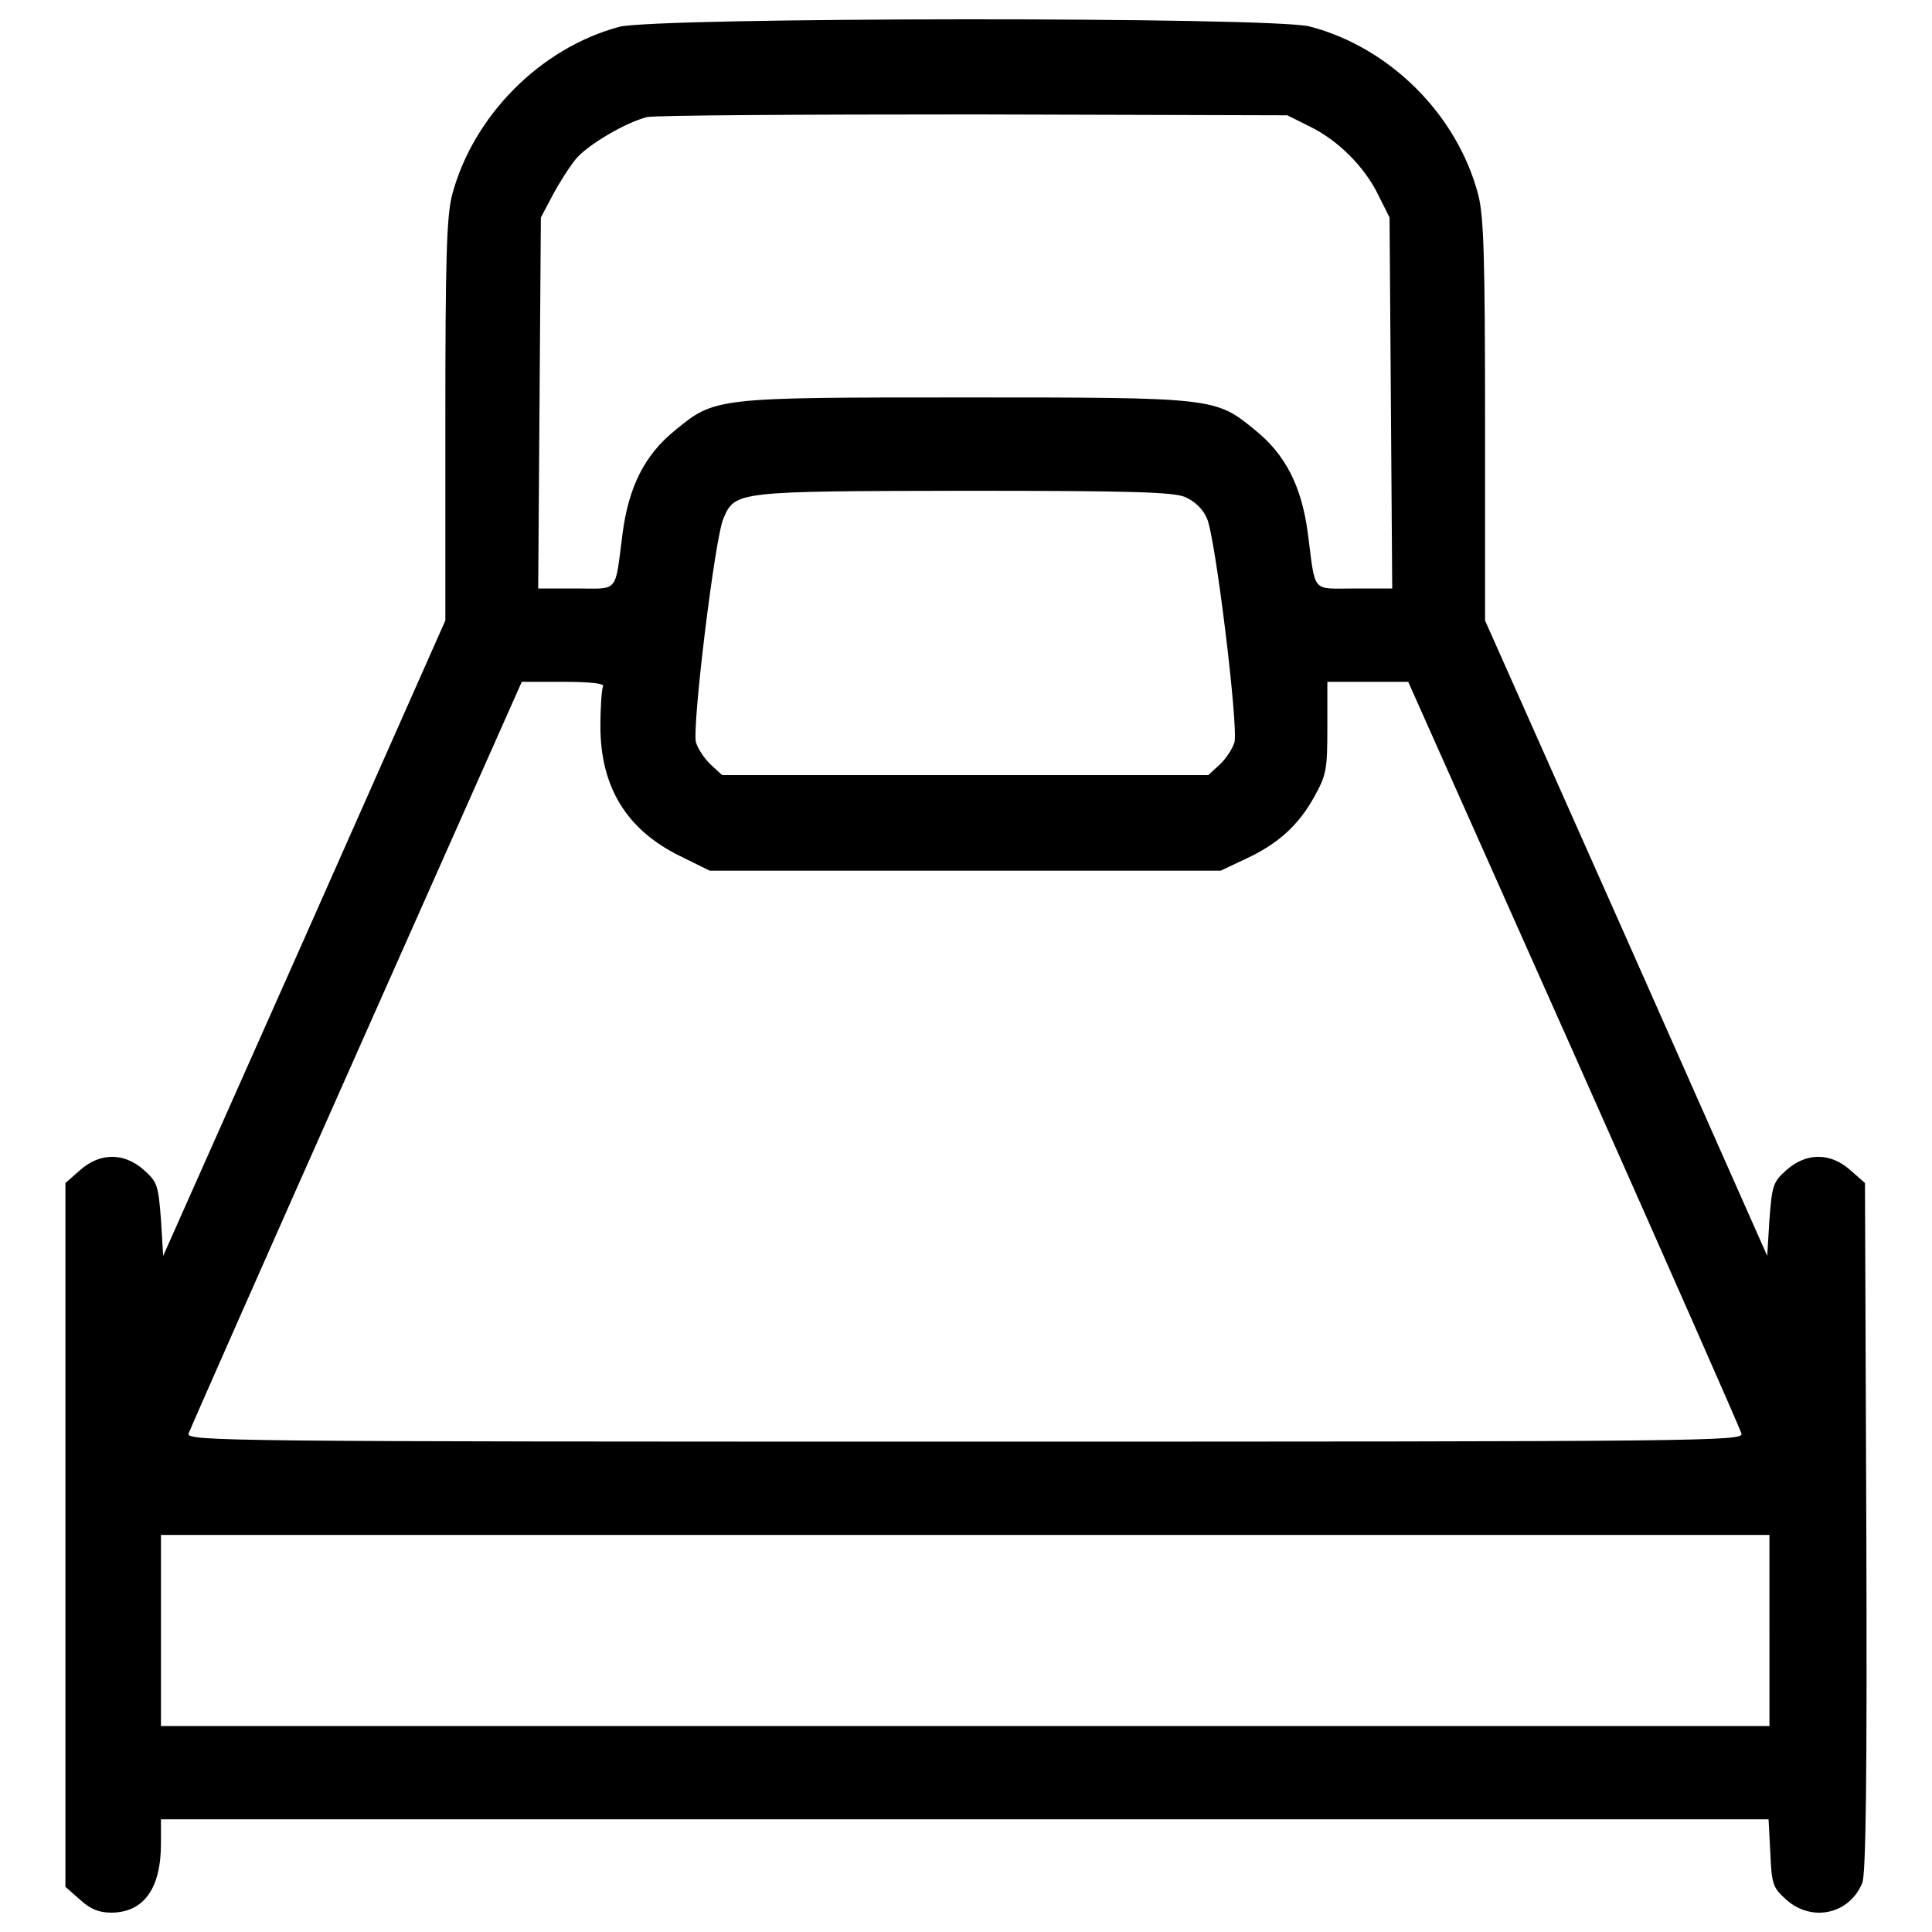 <?xml version="1.0" encoding="utf-8"?>
<!-- Svg Vector Icons : http://www.onlinewebfonts.com/icon -->
<!DOCTYPE svg PUBLIC "-//W3C//DTD SVG 1.1//EN" "http://www.w3.org/Graphics/SVG/1.1/DTD/svg11.dtd">
<svg version="1.1" xmlns="http://www.w3.org/2000/svg" xmlns:xlink="http://www.w3.org/1999/xlink" x="0px" y="0px" viewBox="0 0 1000 1000" enable-background="new 0 0 1000 1000" xml:space="preserve">
<g><g transform="translate(0,511) scale(0.1,-0.1)"><path d="M3204.3,4970.9c-409.4-110.4-756.6-462.3-864.7-871.6c-27.6-112.7-34.5-315.1-34.5-1168.3V1898.3L1576,253.9L844.6-1390.5l-11.5,188.6c-13.8,177.1-18.4,193.2-87.4,255.3c-103.5,92-227.7,92-331.2,0l-75.9-66.7v-1821.5v-1821.5l75.9-66.7c52.9-48.3,96.6-66.7,161-66.7c167.9,0,257.6,124.2,257.6,356.5v126.5h4160.4H9154l9.2-174.8c6.9-163.3,13.8-179.4,82.8-241.5c131.1-117.3,326.6-75.9,393.3,87.4c18.4,48.3,25.3,533.6,20.7,1842.2l-6.9,1780.1l-75.9,66.7c-103.5,92-227.7,92-331.2,0c-69-62.1-73.6-78.2-87.4-255.3l-11.5-188.6L8418,253.9l-731.4,1644.4v1032.6c0,853.2-6.9,1055.6-34.5,1168.3c-108.1,416.3-457.7,765.8-873.9,873.9C6580.5,5023.8,3395.2,5021.5,3204.3,4970.9z M6778.3,4455.7c147.2-71.3,285.2-209.3,356.5-356.5l57.5-115l6.9-959l6.9-961.3h-195.5c-225.4,0-200.1-29.9-241.5,287.5c-32.2,241.5-115,404.8-271.4,531.3c-207,170.2-209.3,170.2-1501.8,170.2c-1292.5,0-1294.8,0-1501.8-170.2c-156.4-126.5-239.2-289.8-271.4-531.3c-41.4-317.4-16.1-287.5-241.5-287.5h-195.5l6.9,961.3l6.9,959l62.1,117.3c34.5,64.4,87.4,147.2,119.6,186.3c62.1,73.6,257.6,188.6,368,216.2c39.1,9.2,800.4,13.8,1692.7,13.8l1621.4-4.6L6778.3,4455.7z M6134.3,2537.6c50.6-23,92-62.1,112.7-110.4c43.7-94.3,163.3-1076.3,142.6-1159.1c-9.2-32.2-43.7-85.1-75.9-115l-59.8-55.2h-1258h-1258l-59.8,55.2c-32.2,29.9-66.7,82.8-75.9,115c-20.7,82.8,98.9,1064.8,142.6,1159.1c59.8,140.3,69,140.3,1246.5,142.6C5867.5,2569.8,6069.9,2562.9,6134.3,2537.6z M3121.5,1557.9c-6.9-11.5-13.8-105.8-13.8-207c0-315.1,135.7-535.9,411.7-671.6l154.1-75.9h1322.4h1322.4l126.5,59.8c170.2,78.2,276,174.8,358.8,324.3c62.1,112.7,66.7,140.3,66.7,356.5v236.9h209.3h209.3l857.9-1925c471.5-1060.2,862.4-1945.7,867-1966.4c11.5-39.1-190.9-41.4-4017.8-41.4c-3826.9,0-4029.3,2.3-4020.1,41.4c6.9,20.7,397.9,906.2,869.3,1966.4l855.5,1925h218.5C3054.8,1580.9,3130.7,1571.7,3121.5,1557.9z M9158.6-3329.3v-494.5H4995.9H833.1v494.5v494.5h4162.7h4162.7V-3329.3z"/></g></g>
</svg>